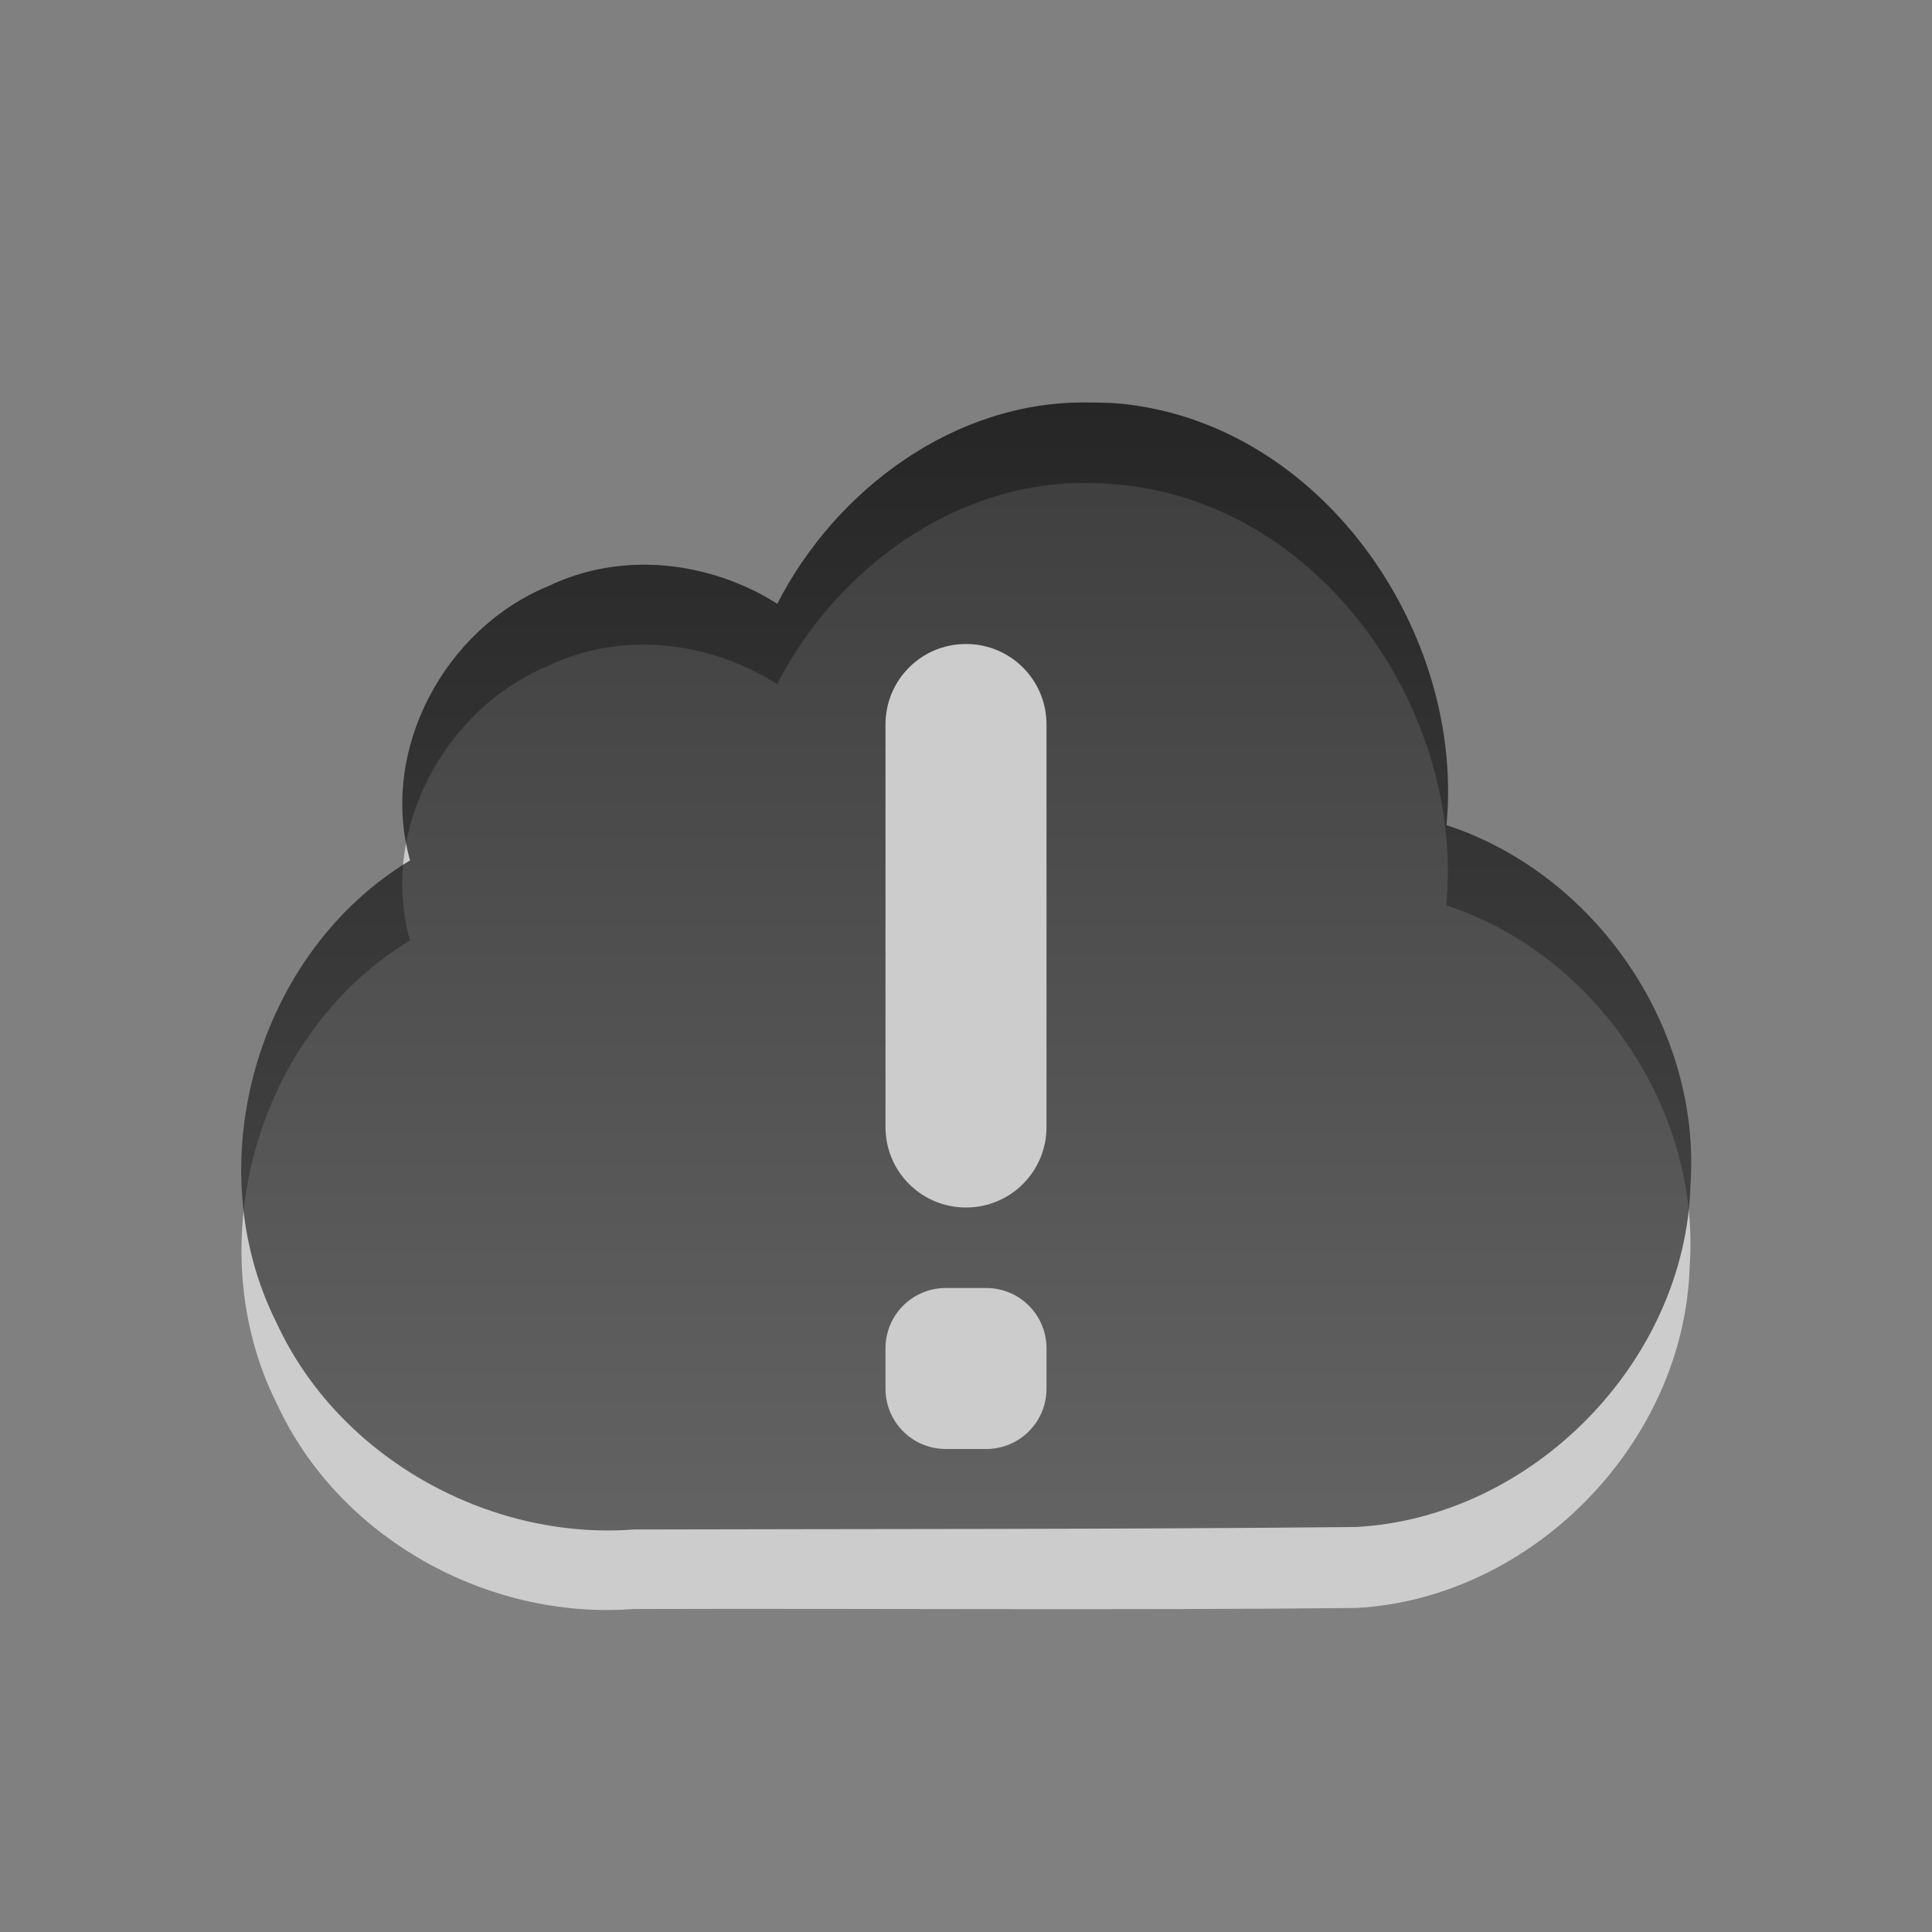 <?xml version="1.0" encoding="UTF-8" standalone="no"?>
<!-- Created with Inkscape (http://www.inkscape.org/) -->
<svg
   xmlns:dc="http://purl.org/dc/elements/1.1/"
   xmlns:cc="http://creativecommons.org/ns#"
   xmlns:rdf="http://www.w3.org/1999/02/22-rdf-syntax-ns#"
   xmlns:svg="http://www.w3.org/2000/svg"
   xmlns="http://www.w3.org/2000/svg"
   xmlns:xlink="http://www.w3.org/1999/xlink"
   xmlns:sodipodi="http://sodipodi.sourceforge.net/DTD/sodipodi-0.dtd"
   xmlns:inkscape="http://www.inkscape.org/namespaces/inkscape"
   version="1.0"
   width="24"
   height="24"
   id="svg3337"
   sodipodi:version="0.32"
   inkscape:version="0.46"
   sodipodi:docname="ubuntuone-client-error.svg"
   inkscape:output_extension="org.inkscape.output.svg.inkscape">
  <rect width="100%" height="100%" fill="#808080" stroke="none"/>
  <sodipodi:namedview
     inkscape:window-height="706"
     inkscape:window-width="640"
     inkscape:pageshadow="2"
     inkscape:pageopacity="0.0"
     guidetolerance="10.0"
     gridtolerance="10.0"
     objecttolerance="10.0"
     borderopacity="1.0"
     bordercolor="#666666"
     pagecolor="#ffffff"
     id="base"
     showgrid="false"
     inkscape:zoom="20.75"
     inkscape:cx="4.5301205"
     inkscape:cy="12"
     inkscape:window-x="0"
     inkscape:window-y="46"
     inkscape:current-layer="svg3337" />
  <defs
     id="defs3339">
    <inkscape:perspective
       sodipodi:type="inkscape:persp3d"
       inkscape:vp_x="0 : 12 : 1"
       inkscape:vp_y="0 : 1000 : 0"
       inkscape:vp_z="24 : 12 : 1"
       inkscape:persp3d-origin="12 : 8 : 1"
       id="perspective14" />
    <linearGradient
       id="linearGradient3587-6-5-3">
      <stop
         id="stop3589-9-2-2"
         style="stop-color:#000000;stop-opacity:1"
         offset="0" />
      <stop
         id="stop3591-7-4-73"
         style="stop-color:#363636;stop-opacity:1"
         offset="1" />
    </linearGradient>
    <linearGradient
       x1="99.624"
       y1="8.443"
       x2="99.624"
       y2="34.187"
       id="linearGradient3334"
       xlink:href="#linearGradient3587-6-5-3"
       gradientUnits="userSpaceOnUse"
       gradientTransform="matrix(0.41,0,0,0.545,-31.85,0.401)" />
    <linearGradient
       inkscape:collect="always"
       xlink:href="#linearGradient3587-6-5-3"
       id="linearGradient2388"
       gradientUnits="userSpaceOnUse"
       gradientTransform="matrix(0.41,0,0,0.545,-31.85,0.401)"
       x1="99.624"
       y1="8.443"
       x2="99.624"
       y2="34.187" />
  </defs>
  <path
     style="opacity:0.6;fill:#ffffff;fill-opacity:1;fill-rule:nonzero;stroke:none;stroke-width:1;stroke-linecap:butt;stroke-linejoin:miter;marker:none;marker-start:none;marker-mid:none;marker-end:none;stroke-miterlimit:4;stroke-dasharray:none;stroke-dashoffset:0;stroke-opacity:1;visibility:visible;display:inline;overflow:visible;enable-background:accumulate"
     id="path2419"
     d="M 13.498,6 C 11.862,5.981 10.381,7.077 9.655,8.498 C 8.812,7.967 7.728,7.83 6.814,8.27 C 5.522,8.8 4.707,10.32 5.093,11.683 C 3.19,12.83 2.446,15.466 3.442,17.444 C 4.209,19.104 6.052,20.125 7.864,19.988 C 10.857,19.979 13.851,20.005 16.844,19.975 C 19.038,19.857 20.929,17.918 20.99,15.724 C 21.124,13.776 19.821,11.854 17.966,11.246 C 18.191,8.888 16.492,6.367 14.071,6.04 C 13.881,6.014 13.689,6 13.498,6 z" />
  <path
     style="opacity:0.7;fill:url(#linearGradient2388);fill-opacity:1;fill-rule:nonzero;stroke:none;stroke-width:1;stroke-linecap:butt;stroke-linejoin:miter;marker:none;marker-start:none;marker-mid:none;marker-end:none;stroke-miterlimit:4;stroke-dasharray:none;stroke-dashoffset:0;stroke-opacity:1;visibility:visible;display:inline;overflow:visible;enable-background:accumulate"
     id="rect3193"
     d="M 13.5,5 C 11.864,4.98 10.382,6.079 9.656,7.5 C 8.814,6.969 7.726,6.841 6.812,7.281 C 5.52,7.811 4.707,9.325 5.094,10.688 C 3.191,11.835 2.441,14.459 3.438,16.438 C 4.204,18.098 6.063,19.138 7.875,19 C 10.868,18.992 13.851,18.999 16.844,18.969 C 19.037,18.851 20.939,16.913 21,14.719 C 21.134,12.771 19.824,10.858 17.969,10.25 C 18.194,7.892 16.484,5.358 14.062,5.031 C 13.873,5.004 13.692,5 13.5,5 z M 12,8 C 12.554,8 13,8.446 13,9 L 13,14 C 13,14.554 12.554,15 12,15 C 11.446,15 11,14.554 11,14 L 11,9 C 11,8.446 11.446,8 12,8 z M 11.75,16 L 12.25,16 C 12.665,16 13,16.334 13,16.75 L 13,17.25 C 13,17.666 12.665,18 12.25,18 L 11.75,18 C 11.335,18 11,17.666 11,17.25 L 11,16.75 C 11,16.334 11.335,16 11.75,16 z" />
</svg>

